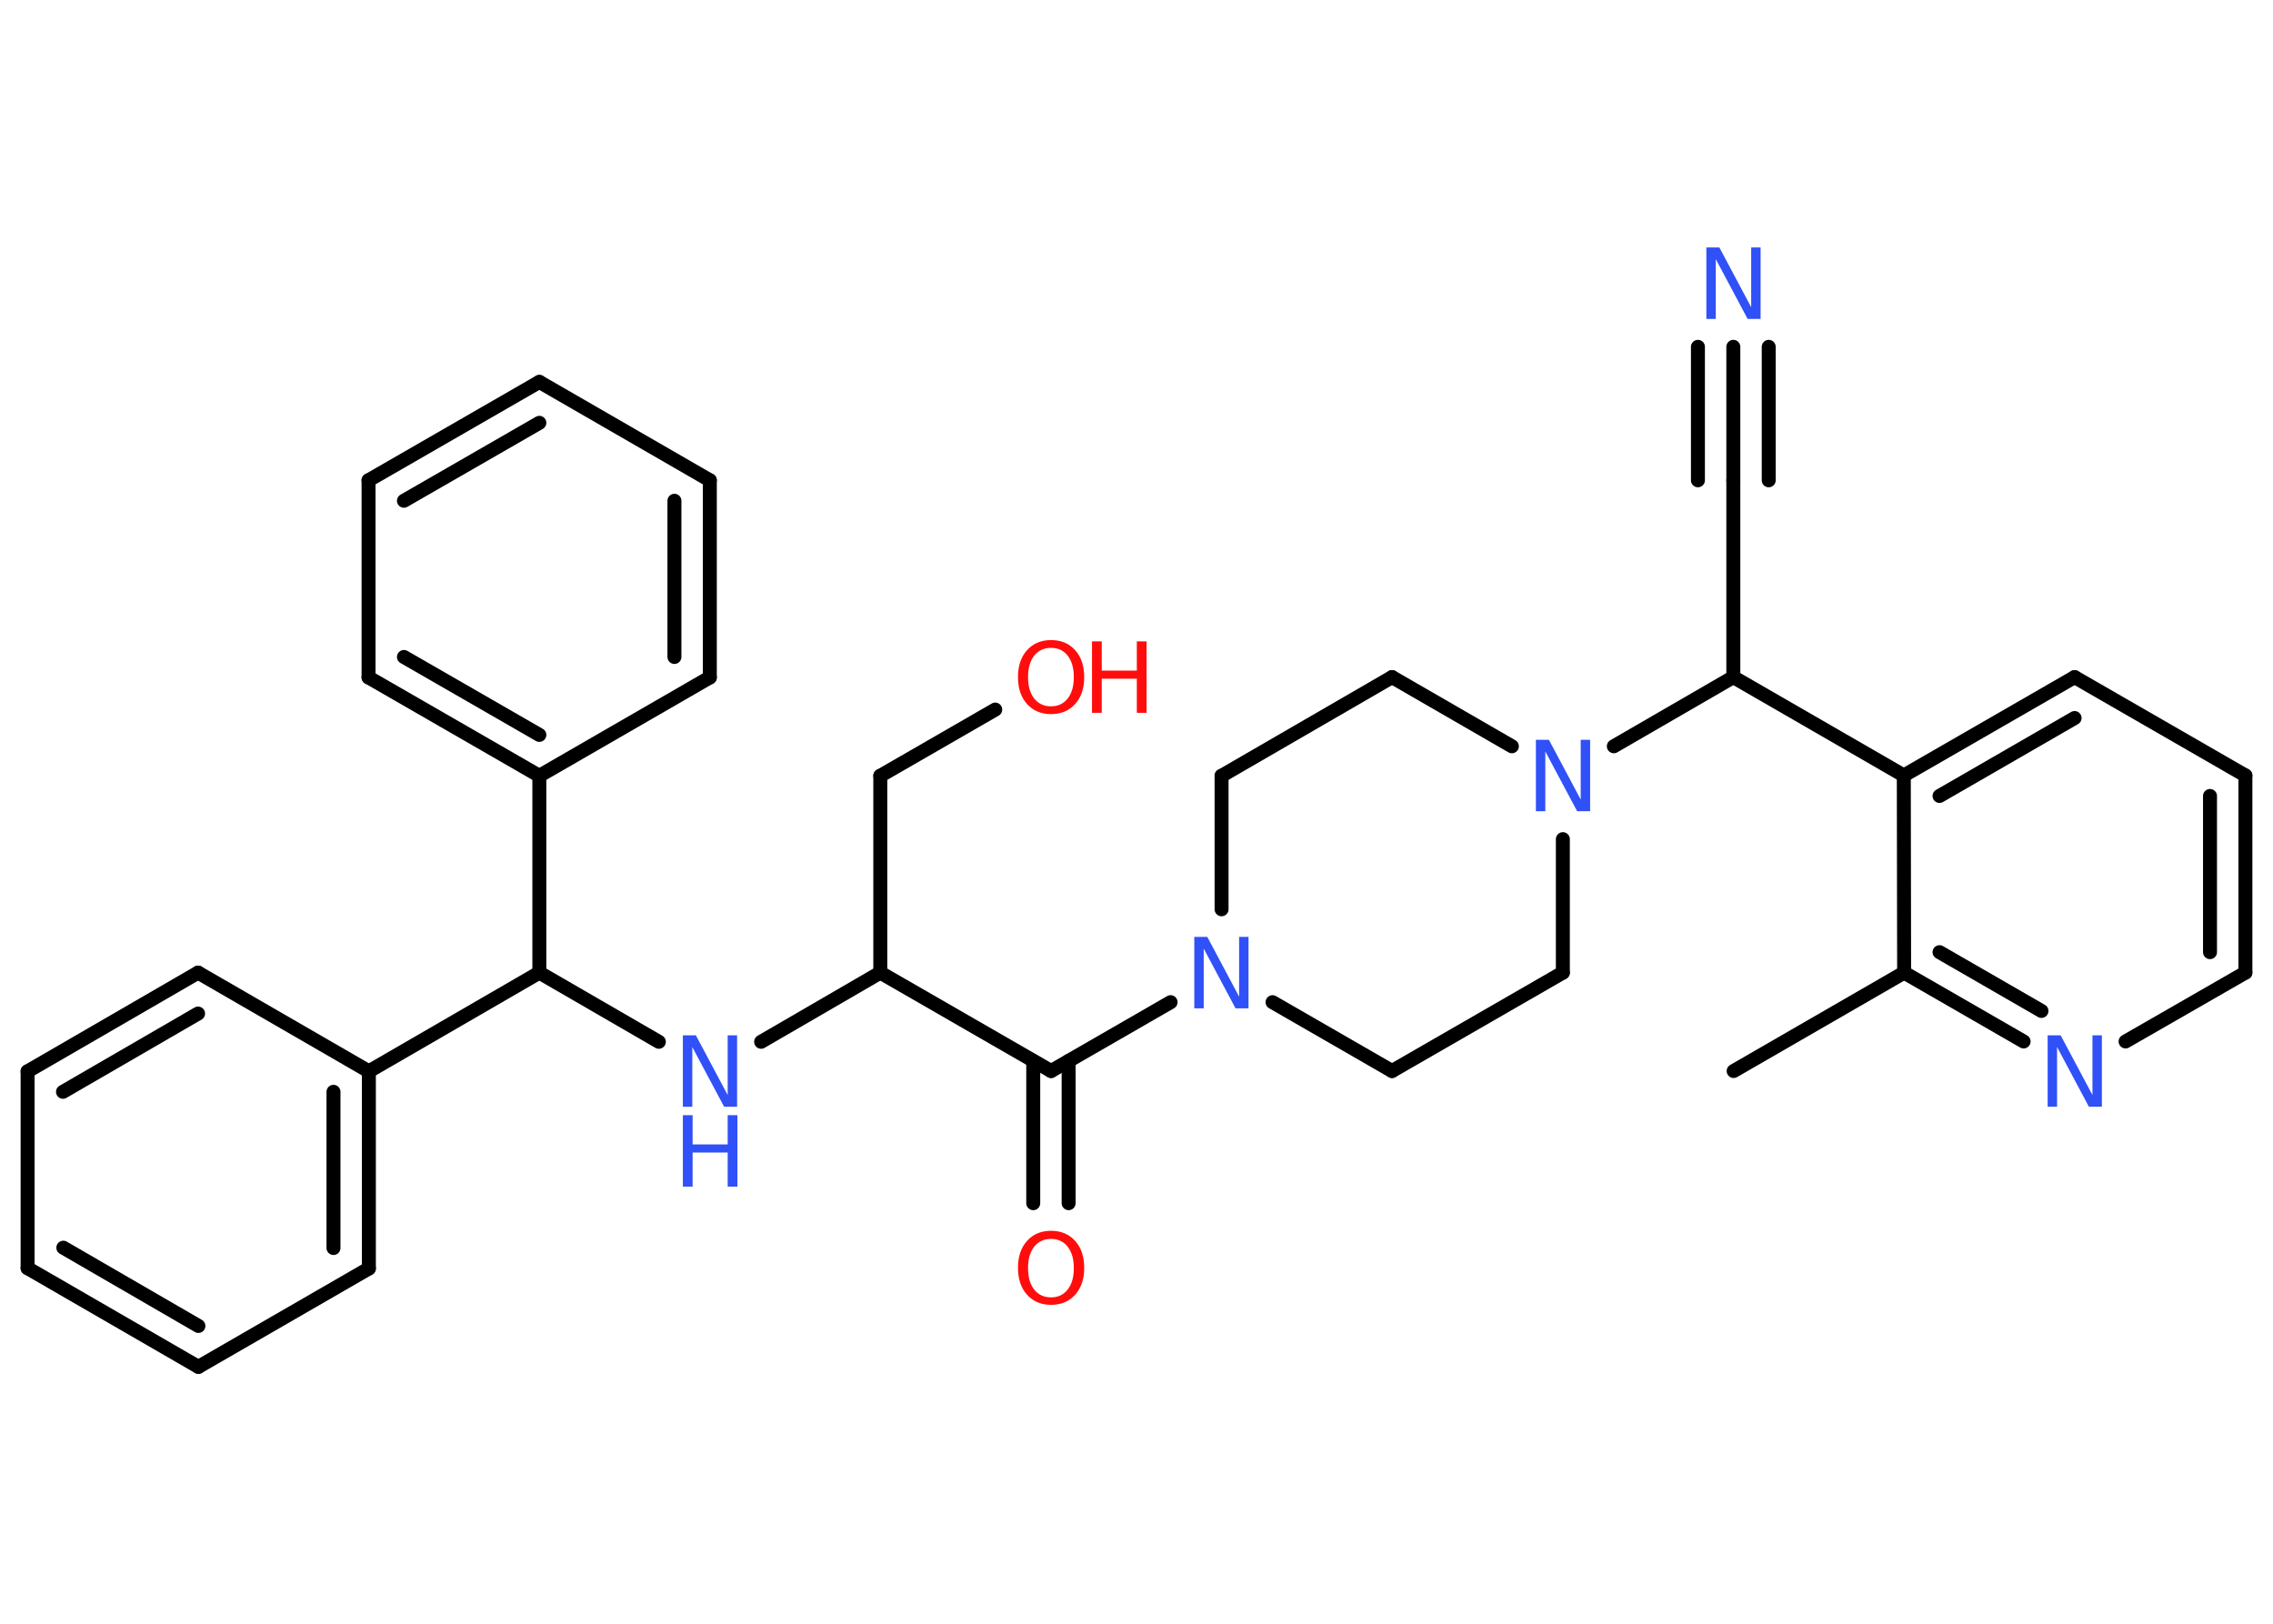 <?xml version='1.0' encoding='UTF-8'?>
<!DOCTYPE svg PUBLIC "-//W3C//DTD SVG 1.1//EN" "http://www.w3.org/Graphics/SVG/1.1/DTD/svg11.dtd">
<svg version='1.2' xmlns='http://www.w3.org/2000/svg' xmlns:xlink='http://www.w3.org/1999/xlink' width='70.0mm' height='50.0mm' viewBox='0 0 70.0 50.0'>
  <desc>Generated by the Chemistry Development Kit (http://github.com/cdk)</desc>
  <g stroke-linecap='round' stroke-linejoin='round' stroke='#000000' stroke-width='.43' fill='#3050F8'>
    <rect x='.0' y='.0' width='70.0' height='50.0' fill='#FFFFFF' stroke='none'/>
    <g id='mol1' class='mol'>
      <line id='mol1bnd1' class='bond' x1='53.39' y1='32.98' x2='58.64' y2='29.95'/>
      <g id='mol1bnd2' class='bond'>
        <line x1='58.64' y1='29.95' x2='62.32' y2='32.07'/>
        <line x1='59.73' y1='29.32' x2='62.87' y2='31.13'/>
      </g>
      <line id='mol1bnd3' class='bond' x1='65.46' y1='32.07' x2='69.15' y2='29.95'/>
      <g id='mol1bnd4' class='bond'>
        <line x1='69.15' y1='29.95' x2='69.15' y2='23.88'/>
        <line x1='68.06' y1='29.32' x2='68.06' y2='24.51'/>
      </g>
      <line id='mol1bnd5' class='bond' x1='69.15' y1='23.88' x2='63.89' y2='20.85'/>
      <g id='mol1bnd6' class='bond'>
        <line x1='63.89' y1='20.85' x2='58.63' y2='23.88'/>
        <line x1='63.89' y1='22.11' x2='59.73' y2='24.51'/>
      </g>
      <line id='mol1bnd7' class='bond' x1='58.64' y1='29.95' x2='58.63' y2='23.88'/>
      <line id='mol1bnd8' class='bond' x1='58.63' y1='23.88' x2='53.38' y2='20.85'/>
      <line id='mol1bnd9' class='bond' x1='53.38' y1='20.85' x2='53.38' y2='14.79'/>
      <g id='mol1bnd10' class='bond'>
        <line x1='53.38' y1='14.79' x2='53.38' y2='10.68'/>
        <line x1='52.29' y1='14.79' x2='52.29' y2='10.68'/>
        <line x1='54.47' y1='14.79' x2='54.47' y2='10.68'/>
      </g>
      <line id='mol1bnd11' class='bond' x1='53.38' y1='20.85' x2='49.7' y2='22.98'/>
      <line id='mol1bnd12' class='bond' x1='46.56' y1='22.98' x2='42.87' y2='20.85'/>
      <line id='mol1bnd13' class='bond' x1='42.87' y1='20.85' x2='37.62' y2='23.89'/>
      <line id='mol1bnd14' class='bond' x1='37.62' y1='23.89' x2='37.62' y2='28.0'/>
      <line id='mol1bnd15' class='bond' x1='36.05' y1='30.86' x2='32.37' y2='32.98'/>
      <g id='mol1bnd16' class='bond'>
        <line x1='32.91' y1='32.67' x2='32.91' y2='37.05'/>
        <line x1='31.82' y1='32.67' x2='31.82' y2='37.05'/>
      </g>
      <line id='mol1bnd17' class='bond' x1='32.37' y1='32.98' x2='27.11' y2='29.95'/>
      <line id='mol1bnd18' class='bond' x1='27.11' y1='29.95' x2='27.11' y2='23.89'/>
      <line id='mol1bnd19' class='bond' x1='27.11' y1='23.89' x2='30.65' y2='21.85'/>
      <line id='mol1bnd20' class='bond' x1='27.11' y1='29.95' x2='23.44' y2='32.08'/>
      <line id='mol1bnd21' class='bond' x1='20.29' y1='32.08' x2='16.61' y2='29.95'/>
      <line id='mol1bnd22' class='bond' x1='16.61' y1='29.95' x2='11.36' y2='32.99'/>
      <g id='mol1bnd23' class='bond'>
        <line x1='11.36' y1='39.06' x2='11.36' y2='32.99'/>
        <line x1='10.27' y1='38.43' x2='10.27' y2='33.62'/>
      </g>
      <line id='mol1bnd24' class='bond' x1='11.36' y1='39.06' x2='6.11' y2='42.09'/>
      <g id='mol1bnd25' class='bond'>
        <line x1='.85' y1='39.05' x2='6.11' y2='42.09'/>
        <line x1='1.95' y1='38.42' x2='6.11' y2='40.83'/>
      </g>
      <line id='mol1bnd26' class='bond' x1='.85' y1='39.05' x2='.85' y2='32.99'/>
      <g id='mol1bnd27' class='bond'>
        <line x1='6.1' y1='29.95' x2='.85' y2='32.99'/>
        <line x1='6.1' y1='31.21' x2='1.94' y2='33.62'/>
      </g>
      <line id='mol1bnd28' class='bond' x1='11.36' y1='32.99' x2='6.1' y2='29.95'/>
      <line id='mol1bnd29' class='bond' x1='16.61' y1='29.95' x2='16.61' y2='23.89'/>
      <g id='mol1bnd30' class='bond'>
        <line x1='11.35' y1='20.86' x2='16.61' y2='23.89'/>
        <line x1='12.44' y1='20.23' x2='16.61' y2='22.63'/>
      </g>
      <line id='mol1bnd31' class='bond' x1='11.35' y1='20.86' x2='11.35' y2='14.79'/>
      <g id='mol1bnd32' class='bond'>
        <line x1='16.61' y1='11.76' x2='11.35' y2='14.79'/>
        <line x1='16.61' y1='13.02' x2='12.44' y2='15.42'/>
      </g>
      <line id='mol1bnd33' class='bond' x1='16.61' y1='11.76' x2='21.86' y2='14.79'/>
      <g id='mol1bnd34' class='bond'>
        <line x1='21.86' y1='20.86' x2='21.86' y2='14.79'/>
        <line x1='20.77' y1='20.23' x2='20.77' y2='15.42'/>
      </g>
      <line id='mol1bnd35' class='bond' x1='16.61' y1='23.89' x2='21.86' y2='20.86'/>
      <line id='mol1bnd36' class='bond' x1='39.19' y1='30.86' x2='42.87' y2='32.98'/>
      <line id='mol1bnd37' class='bond' x1='42.87' y1='32.98' x2='48.13' y2='29.95'/>
      <line id='mol1bnd38' class='bond' x1='48.13' y1='25.84' x2='48.13' y2='29.95'/>
      <path id='mol1atm3' class='atom' d='M63.06 31.88h.4l.98 1.84v-1.84h.29v2.2h-.4l-.98 -1.84v1.84h-.29v-2.2z' stroke='none'/>
      <path id='mol1atm10' class='atom' d='M52.55 7.62h.4l.98 1.84v-1.84h.29v2.2h-.4l-.98 -1.84v1.84h-.29v-2.2z' stroke='none'/>
      <path id='mol1atm11' class='atom' d='M47.3 22.78h.4l.98 1.84v-1.84h.29v2.2h-.4l-.98 -1.84v1.84h-.29v-2.2z' stroke='none'/>
      <path id='mol1atm14' class='atom' d='M36.78 28.85h.4l.98 1.84v-1.84h.29v2.2h-.4l-.98 -1.84v1.84h-.29v-2.2z' stroke='none'/>
      <path id='mol1atm16' class='atom' d='M32.37 38.15q-.33 .0 -.52 .24q-.19 .24 -.19 .66q.0 .42 .19 .66q.19 .24 .52 .24q.32 .0 .51 -.24q.19 -.24 .19 -.66q.0 -.42 -.19 -.66q-.19 -.24 -.51 -.24zM32.37 37.9q.46 .0 .74 .31q.28 .31 .28 .83q.0 .52 -.28 .83q-.28 .31 -.74 .31q-.46 .0 -.74 -.31q-.28 -.31 -.28 -.83q.0 -.52 .28 -.83q.28 -.31 .74 -.31z' stroke='none' fill='#FF0D0D'/>
      <g id='mol1atm19' class='atom'>
        <path d='M32.37 19.95q-.33 .0 -.52 .24q-.19 .24 -.19 .66q.0 .42 .19 .66q.19 .24 .52 .24q.32 .0 .51 -.24q.19 -.24 .19 -.66q.0 -.42 -.19 -.66q-.19 -.24 -.51 -.24zM32.37 19.71q.46 .0 .74 .31q.28 .31 .28 .83q.0 .52 -.28 .83q-.28 .31 -.74 .31q-.46 .0 -.74 -.31q-.28 -.31 -.28 -.83q.0 -.52 .28 -.83q.28 -.31 .74 -.31z' stroke='none' fill='#FF0D0D'/>
        <path d='M33.63 19.75h.3v.9h1.08v-.9h.3v2.2h-.3v-1.05h-1.08v1.05h-.3v-2.2z' stroke='none' fill='#FF0D0D'/>
      </g>
      <g id='mol1atm20' class='atom'>
        <path d='M21.03 31.88h.4l.98 1.84v-1.84h.29v2.2h-.4l-.98 -1.84v1.84h-.29v-2.2z' stroke='none'/>
        <path d='M21.03 34.34h.3v.9h1.08v-.9h.3v2.2h-.3v-1.05h-1.08v1.05h-.3v-2.2z' stroke='none'/>
      </g>
    </g>
  </g>
</svg>
